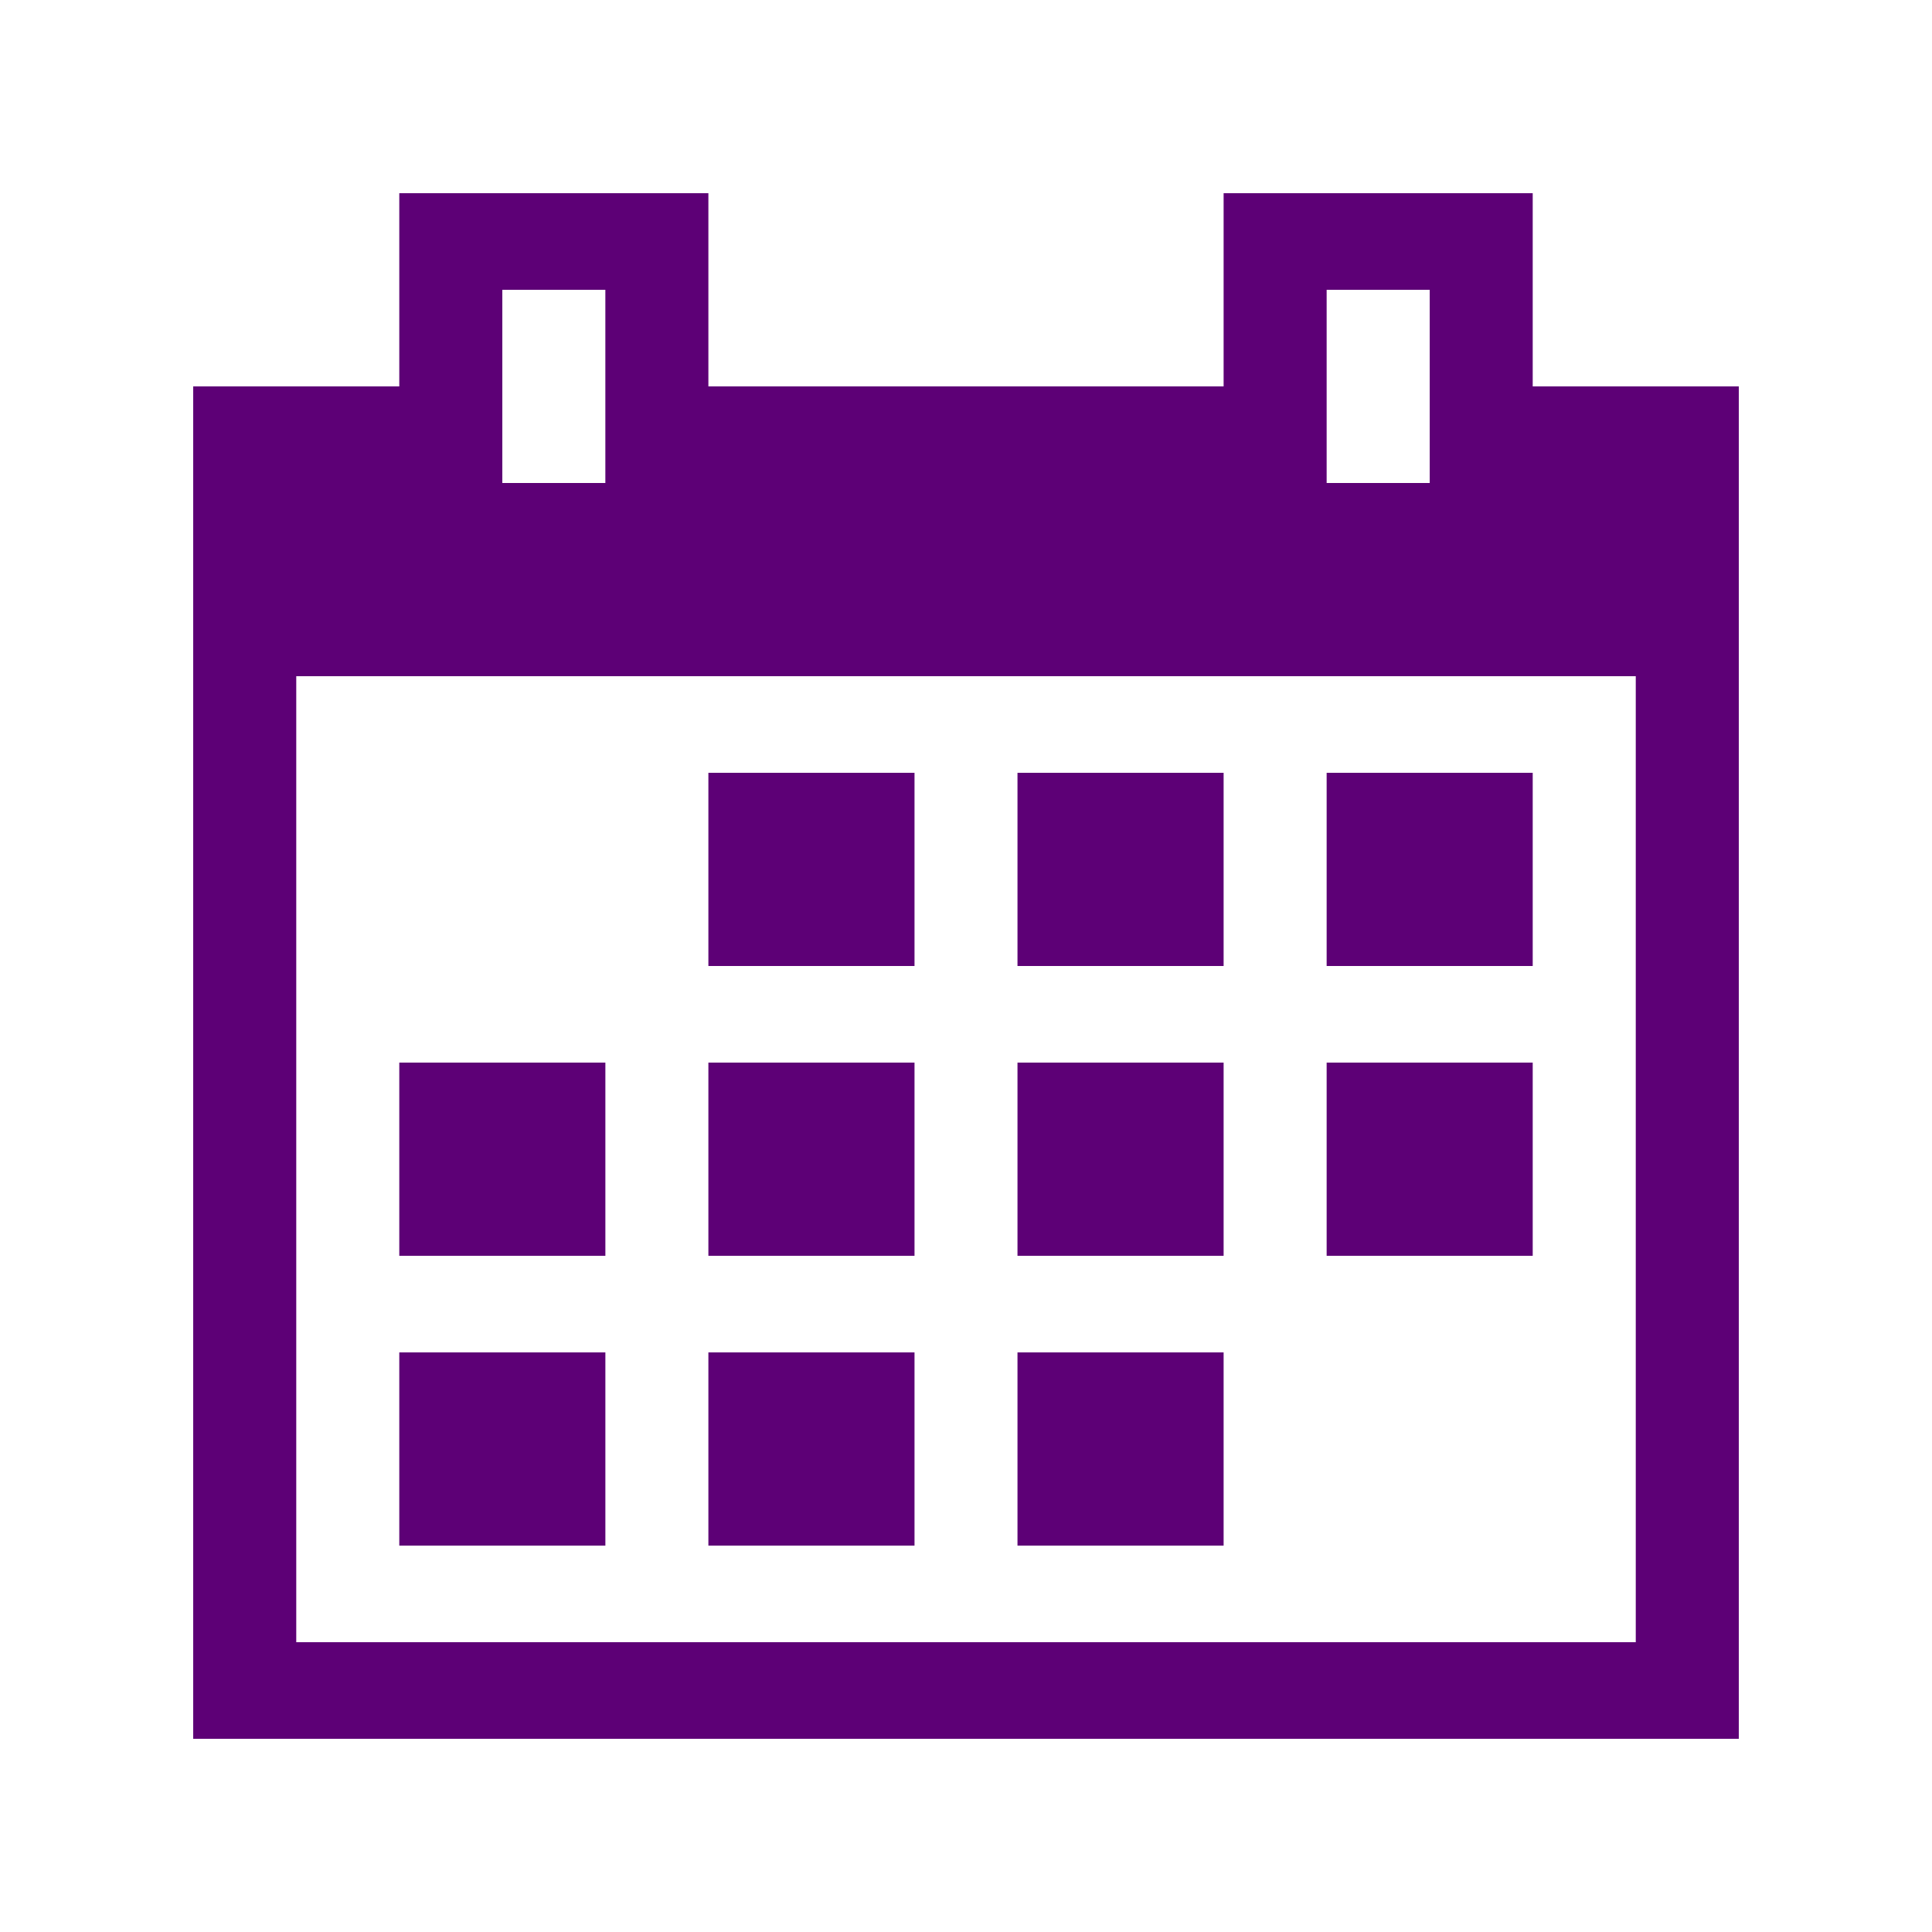 <?xml version="1.0" encoding="iso-8859-1"?>
<!-- Generator: Adobe Illustrator 21.0.2, SVG Export Plug-In . SVG Version: 6.00 Build 0)  -->
<svg version="1.1" id="Layer_1" xmlns="http://www.w3.org/2000/svg" xmlns:xlink="http://www.w3.org/1999/xlink" x="0px" y="0px"
	 viewBox="0 0 100 100" enable-background="new 0 0 100 100" xml:space="preserve">
<g>
	<rect x="36.666" y="40" fill="#5d0076" width="10.669" height="10"/>
	<rect x="52.665" y="40" fill="#5d0076" width="10.669" height="10"/>
	<rect x="68.667" y="40" fill="#5d0076" width="10.666" height="10"/>
	<rect x="20.667" y="55" fill="#5d0076" width="10.667" height="10"/>
	<rect x="36.666" y="55" fill="#5d0076" width="10.669" height="10"/>
	<rect x="52.665" y="55" fill="#5d0076" width="10.669" height="10"/>
	<rect x="68.667" y="55" fill="#5d0076" width="10.666" height="10"/>
	<rect x="20.667" y="70" fill="#5d0076" width="10.667" height="10"/>
	<rect x="36.666" y="70" fill="#5d0076" width="10.669" height="10"/>
	<rect x="52.665" y="70" fill="#5d0076" width="10.669" height="10"/>
	<path fill="#5d0076" d="M79.333,20V10H63.334v10H36.666V10H20.667v10H10v70h80V20H79.333z M68.667,15h5.335v10h-5.335V15z M26,15
		h5.333v10H26V15z M84.667,85H15.334V35h69.333V85z"/>
</g>
</svg>
